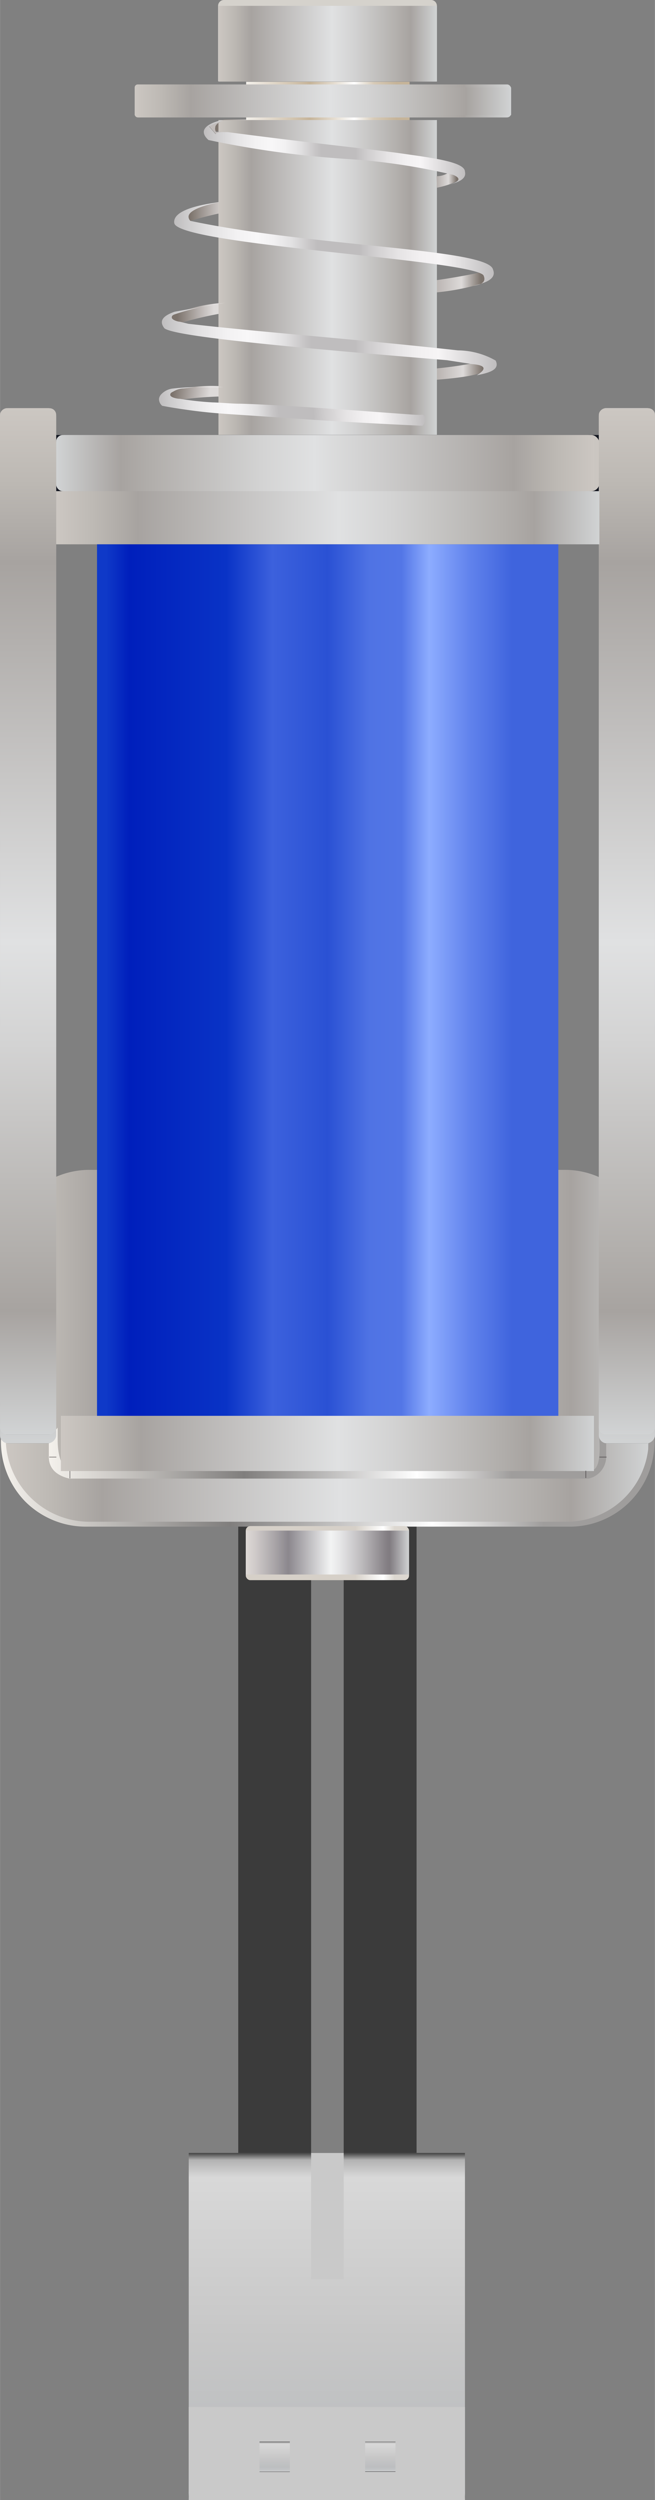 <?xml version="1.0" ?><svg height="46.79mm" viewBox="0 0 34.78 132.65" width="12.27mm" xmlns="http://www.w3.org/2000/svg" xmlns:xlink="http://www.w3.org/1999/xlink">
  <rect x="0" y="0" width="34.78" height="132.65" fill="#808080" stroke="none"/>
  <defs>
    <linearGradient gradientTransform="translate(60.68 124.21) rotate(90)" gradientUnits="userSpaceOnUse" id="linear-gradient" x1="-9.98" x2="8.44" y1="43.32" y2="43.32">
      <stop offset="0" stop-color="#424242"/>
      <stop offset="0.02" stop-color="#b2b2b2"/>
      <stop offset="0.07" stop-color="#d8d8d8"/>
      <stop offset="0.48" stop-color="#c9c9c9"/>
      <stop offset="0.53" stop-color="#c7c7c7"/>
      <stop offset="0.84" stop-color="#bcbec0"/>
      <stop offset="0.97" stop-color="#c5c7c9"/>
      <stop offset="0.98" stop-color="#e5e5e5"/>
      <stop offset="0.99" stop-color="#333"/>
      <stop offset="1" stop-color="#a7a9ac"/>
    </linearGradient>
    <linearGradient gradientTransform="matrix(0.99, 0.14, -0.14, 0.99, 2.94, -1.27)" gradientUnits="userSpaceOnUse" id="linear-gradient-2" x1="8.9" x2="12.16" y1="20.9" y2="20.9">
      <stop offset="0.11" stop-color="#7c736c"/>
      <stop offset="0.45" stop-color="#b5afac"/>
      <stop offset="0.71" stop-color="#dddad9"/>
    </linearGradient>
    <linearGradient gradientTransform="matrix(1, 0, 0, 1, 0, 0)" id="linear-gradient-3" x1="11.12" x2="14.37" xlink:href="#linear-gradient-2" y1="6.69" y2="6.69"/>
    <linearGradient gradientUnits="userSpaceOnUse" id="linear-gradient-4" x1="23.03" x2="25.92" y1="19.66" y2="19.66">
      <stop offset="0" stop-color="#b5afac"/>
      <stop offset="0.54" stop-color="#dddad9"/>
      <stop offset="0.9" stop-color="#7c736c"/>
    </linearGradient>
    <linearGradient gradientTransform="matrix(1, 0, 0, 1, 0, 0)" id="linear-gradient-5" x1="9.04" x2="12.3" xlink:href="#linear-gradient-2" y1="16.62" y2="16.62"/>
    <linearGradient gradientTransform="matrix(1, 0, 0, 1, 0, 0)" id="linear-gradient-6" x1="9.72" x2="12.98" xlink:href="#linear-gradient-2" y1="11.16" y2="11.16"/>
    <linearGradient id="linear-gradient-7" x1="22.96" x2="25.83" xlink:href="#linear-gradient-4" y1="14.97" y2="14.97"/>
    <linearGradient gradientUnits="userSpaceOnUse" id="linear-gradient-8" x1="0.05" x2="34.76" y1="78.63" y2="78.63">
      <stop offset="0" stop-color="#f4f1ec"/>
      <stop offset="0.35" stop-color="#807e7d"/>
      <stop offset="0.66" stop-color="#fff"/>
      <stop offset="0.83" stop-color="#9f9d9c"/>
    </linearGradient>
    <linearGradient data-name="Steel 02" gradientUnits="userSpaceOnUse" id="Steel_02" x1="0.3" x2="34.42" y1="71.41" y2="71.41">
      <stop offset="0" stop-color="#e5e2df"/>
      <stop offset="0" stop-color="#d8d4d0"/>
      <stop offset="0" stop-color="#ccc7c2"/>
      <stop offset="0.07" stop-color="#bdb9b4"/>
      <stop offset="0.15" stop-color="#a7a3a0"/>
      <stop offset="0.52" stop-color="#e0e1e2"/>
      <stop offset="0.62" stop-color="#d3d3d3"/>
      <stop offset="0.82" stop-color="#b2afac"/>
      <stop offset="0.88" stop-color="#a7a3a0"/>
      <stop offset="1" stop-color="#d1d3d4"/>
      <stop offset="1" stop-color="#a7a9ac"/>
    </linearGradient>
    <linearGradient id="linear-gradient-9" x1="2.61" x2="32.21" xlink:href="#linear-gradient-8" y1="77.11" y2="77.11"/>
    <linearGradient gradientUnits="userSpaceOnUse" id="linear-gradient-10" x1="13.07" x2="21.76" y1="5.36" y2="5.36">
      <stop offset="0" stop-color="#f4f1ec"/>
      <stop offset="0.39" stop-color="#c6b499"/>
      <stop offset="0.66" stop-color="#fff"/>
      <stop offset="0.78" stop-color="#d7cbb8"/>
      <stop offset="0.92" stop-color="#c6b499"/>
      <stop offset="1" stop-color="#c6b499"/>
    </linearGradient>
    <linearGradient id="Steel_02-2" x1="11.6" x2="23.2" xlink:href="#Steel_02" y1="2.33" y2="2.33"/>
    <linearGradient id="Steel_02-3" x1="11.6" x2="23.2" xlink:href="#Steel_02" y1="14.72" y2="14.72"/>
    <linearGradient id="Steel_02-4" x1="7.15" x2="27.15" xlink:href="#Steel_02" y1="5.35" y2="5.35"/>
    <linearGradient id="Steel_02-5" x1="7.15" x2="27.03" xlink:href="#Steel_02" y1="5.35" y2="5.35"/>
    <linearGradient id="Steel_02-6" x1="7.15" x2="27.15" xlink:href="#Steel_02" y1="5.37" y2="5.37"/>
    <linearGradient gradientUnits="userSpaceOnUse" id="linear-gradient-11" x1="2.98" x2="31.83" y1="24.57" y2="24.57">
      <stop offset="0" stop-color="#a7a9ac"/>
      <stop offset="0" stop-color="#d1d3d4"/>
      <stop offset="0.12" stop-color="#a7a3a0"/>
      <stop offset="0.18" stop-color="#b2afac"/>
      <stop offset="0.38" stop-color="#d3d3d3"/>
      <stop offset="0.48" stop-color="#e0e1e2"/>
      <stop offset="0.85" stop-color="#a7a3a0"/>
      <stop offset="0.93" stop-color="#bdb9b4"/>
      <stop offset="1" stop-color="#ccc7c2"/>
      <stop offset="1" stop-color="#d8d4d0"/>
      <stop offset="1" stop-color="#e5e2df"/>
    </linearGradient>
    <linearGradient id="linear-gradient-12" x1="2.98" x2="31.58" xlink:href="#linear-gradient-11" y1="24.57" y2="24.57"/>
    <linearGradient id="linear-gradient-13" x1="2.98" x2="31.58" xlink:href="#linear-gradient-11" y1="24.6" y2="24.6"/>
    <linearGradient gradientTransform="translate(-16.34 25.64)" id="Steel_02-7" x1="-9.63" x2="45.29" xlink:href="#Steel_02" y1="23.48" y2="23.48"/>
    <linearGradient gradientTransform="translate(-16.11 25.4)" id="Steel_02-8" x1="-9.63" x2="44.82" xlink:href="#Steel_02" y1="23.48" y2="23.48"/>
    <linearGradient gradientTransform="translate(-16.14 25.37)" id="Steel_02-9" x1="-9.63" x2="44.82" xlink:href="#Steel_02" y1="23.51" y2="23.51"/>
    <linearGradient gradientTransform="translate(15.46 57.44)" id="Steel_02-10" x1="-9.63" x2="45.29" xlink:href="#Steel_02" y1="-8.32" y2="-8.32"/>
    <linearGradient gradientTransform="translate(15.7 57.2)" id="Steel_02-11" x1="-9.63" x2="44.82" xlink:href="#Steel_02" y1="-8.32" y2="-8.32"/>
    <linearGradient gradientTransform="translate(15.67 57.17)" id="Steel_02-12" x1="-9.63" x2="44.82" xlink:href="#Steel_02" y1="-8.29" y2="-8.29"/>
    <linearGradient gradientUnits="userSpaceOnUse" id="linear-gradient-14" x1="13.05" x2="21.73" y1="82.41" y2="82.41">
      <stop offset="0.53" stop-color="#d6d0c8"/>
      <stop offset="0.67" stop-color="#d6d0c8"/>
      <stop offset="0.84" stop-color="#fff"/>
      <stop offset="0.91" stop-color="#dcd7d0"/>
    </linearGradient>
    <linearGradient data-name="Silver 03" gradientUnits="userSpaceOnUse" id="Silver_03" x1="13.05" x2="21.73" y1="82.38" y2="82.38">
      <stop offset="0" stop-color="#e5e2df"/>
      <stop offset="0" stop-color="#ded9d6"/>
      <stop offset="0.06" stop-color="#cfcac9"/>
      <stop offset="0.18" stop-color="#a8a4a7"/>
      <stop offset="0.26" stop-color="#8b878d"/>
      <stop offset="0.52" stop-color="#f3f4f4"/>
      <stop offset="0.58" stop-color="#e5e5e6"/>
      <stop offset="0.7" stop-color="#c0bec0"/>
      <stop offset="0.86" stop-color="#858085"/>
      <stop offset="0.88" stop-color="#807b80"/>
      <stop offset="1" stop-color="#d1d3d4"/>
      <stop offset="1" stop-color="#a7a9ac"/>
    </linearGradient>
    <linearGradient id="Steel_02-13" x1="3.23" x2="31.54" xlink:href="#Steel_02" y1="76.58" y2="76.58"/>
    <linearGradient id="Steel_02-14" x1="2.98" x2="31.83" xlink:href="#Steel_02" y1="27.47" y2="27.47"/>
    <linearGradient gradientUnits="userSpaceOnUse" id="linear-gradient-15" x1="5.15" x2="29.65" y1="52" y2="52">
      <stop offset="0.02" stop-color="#0f39c8"/>
      <stop offset="0.07" stop-color="#001fbc"/>
      <stop offset="0.28" stop-color="#0933c6"/>
      <stop offset="0.38" stop-color="#3c61dd"/>
      <stop offset="0.5" stop-color="#2a51d4"/>
      <stop offset="0.59" stop-color="#4f73e4"/>
      <stop offset="0.66" stop-color="#5376e6"/>
      <stop offset="0.72" stop-color="#8dacff"/>
      <stop offset="0.81" stop-color="#6082ec"/>
      <stop offset="0.9" stop-color="#3f64dd"/>
      <stop offset="0.96" stop-color="#3f64dd"/>
    </linearGradient>
    <linearGradient id="linear-gradient-16" x1="31.38" x2="31.38" xlink:href="#linear-gradient-8" y1="78.4" y2="78.4"/>
    <linearGradient id="linear-gradient-17" x1="23.18" x2="24.36" xlink:href="#linear-gradient-4" y1="9.57" y2="9.57"/>
    <linearGradient data-name="Silver 02" gradientUnits="userSpaceOnUse" id="Silver_02" x1="9.24" x2="26.21" y1="12.95" y2="12.95">
      <stop offset="0" stop-color="#bfbdbe"/>
      <stop offset="0.04" stop-color="#cccbcc"/>
      <stop offset="0.12" stop-color="#e4e3e4"/>
      <stop offset="0.2" stop-color="#f3f2f3"/>
      <stop offset="0.26" stop-color="#f8f7f8"/>
      <stop offset="0.31" stop-color="#f2f1f2"/>
      <stop offset="0.37" stop-color="#e1e0e1"/>
      <stop offset="0.43" stop-color="#c6c4c5"/>
      <stop offset="0.45" stop-color="#bfbdbe"/>
      <stop offset="0.58" stop-color="#bfbdbe"/>
      <stop offset="0.62" stop-color="#cecccd"/>
      <stop offset="0.7" stop-color="#e5e3e4"/>
      <stop offset="0.77" stop-color="#f2f0f1"/>
      <stop offset="0.83" stop-color="#f7f5f6"/>
      <stop offset="1" stop-color="#c0bebf"/>
    </linearGradient>
    <linearGradient id="Silver_02-2" x1="8.55" x2="26.32" xlink:href="#Silver_02" y1="17.98" y2="17.98"/>
    <linearGradient gradientTransform="translate(-1.22 1.01) rotate(-3.24)" id="Silver_02-3" x1="8.51" x2="22.54" xlink:href="#Silver_02" y1="21.49" y2="21.49"/>
    <linearGradient gradientTransform="matrix(1, 0, 0, 1, 0, 0)" id="linear-gradient-18" x1="11.33" x2="11.33" xlink:href="#linear-gradient-2" y1="6.38" y2="6.38"/>
    <linearGradient gradientUnits="userSpaceOnUse" id="linear-gradient-19" x1="10.83" x2="24.71" y1="9.89" y2="9.89">
      <stop offset="0.16" stop-color="#c1bcba"/>
      <stop offset="0.44" stop-color="#61564e"/>
      <stop offset="0.54" stop-color="#665c54"/>
      <stop offset="0.67" stop-color="#7c736c"/>
      <stop offset="0.76" stop-color="#8e8680"/>
      <stop offset="0.94" stop-color="#dddad9"/>
    </linearGradient>
    <linearGradient id="linear-gradient-20" x1="10.83" x2="24.71" xlink:href="#linear-gradient-19" y1="9.82" y2="9.82"/>
    <linearGradient id="linear-gradient-21" x1="10.83" x2="24.71" xlink:href="#linear-gradient-19" y1="9.81" y2="9.81"/>
    <linearGradient gradientTransform="matrix(1, 0, 0, 1, 0, 0)" id="linear-gradient-22" x1="11.12" x2="14.37" xlink:href="#linear-gradient-2" y1="6.75" y2="6.75"/>
    <linearGradient id="linear-gradient-23" x1="10.83" x2="24.71" xlink:href="#linear-gradient-19" y1="6.75" y2="6.75"/>
    <linearGradient gradientTransform="matrix(1, 0, 0, 1, 0, 0)" id="linear-gradient-24" x1="11.12" x2="14.37" xlink:href="#linear-gradient-2" y1="6.31" y2="6.31"/>
    <linearGradient id="linear-gradient-25" x1="10.83" x2="24.71" xlink:href="#linear-gradient-19" y1="6.31" y2="6.31"/>
    <linearGradient id="Silver_02-4" x1="10.83" x2="24.71" xlink:href="#Silver_02" y1="8.09" y2="8.09"/>
    <linearGradient gradientTransform="translate(14.04 89.87)" id="linear-gradient-26" x1="5.35" x2="6.95" xlink:href="#linear-gradient" y1="40.49" y2="40.49"/>
    <linearGradient gradientTransform="translate(8.44 84.26)" id="linear-gradient-27" x1="5.35" x2="6.95" xlink:href="#linear-gradient" y1="46.1" y2="46.1"/>
  </defs>
  <title>Solenoid Push-Pull - 5v (Small)</title>
  <g style="isolation: isolate">
    <g data-name="Layer 2" id="Layer_2">
      <g>
        <rect height="34.15" style="fill: #3b3b3b" width="3.87" x="12.65" y="80.08"/>
        <g style="mix-blend-mode: multiply">
          <rect height="34.15" style="fill: #3b3b3b" width="3.87" x="18.25" y="80.08"/>
        </g>
        <g>
          <rect height="18.41" style="mix-blend-mode: soft-light;fill: url(#linear-gradient)" width="14.67" x="10.02" y="114.23"/>
          <rect height="14.67" style="fill: #c9c9c9" transform="translate(-112.82 147.54) rotate(-90)" width="4.94" x="14.89" y="122.84"/>
        </g>
        <rect height="1.73" style="fill: #c9c9c9" transform="translate(-100.19 134.97) rotate(-90)" width="6.7" x="14.04" y="116.71"/>
      </g>
      <path d="M9.14,21.27a19.79,19.79,0,0,1,3-.24l-.27-.53a8.17,8.17,0,0,0-3,.32Z" style="fill: url(#linear-gradient-2)"/>
      <path d="M11.87,6.39c-.25.09-.42.22-.44.37a.32.32,0,0,0,0,.2l.27,0c.52-.14,1.68-.35,2.62-.54l-.06-.08H11.87Z" style="fill: url(#linear-gradient-3)"/>
      <path d="M23.16,19.55a21.42,21.42,0,0,0,2.52-.39c.76.53-.34.83-2.65,1Z" style="fill: url(#linear-gradient-4)"/>
      <path d="M9.4,17.19a19.79,19.79,0,0,1,2.91-.65L12,16.06A8.17,8.17,0,0,0,9,16.78Z" style="fill: url(#linear-gradient-5)"/>
      <path d="M10.07,11.73A19.79,19.79,0,0,1,13,11.08l-.34-.49a8.17,8.17,0,0,0-2.92.72Z" style="fill: url(#linear-gradient-6)"/>
      <path d="M23,14.89c.94-.13,1.84-.29,2.68-.47q.38.3,0,.6a12.77,12.77,0,0,1-2.68.51Z" style="fill: url(#linear-gradient-7)"/>
      <path d="M34.36,76.32a4,4,0,0,1-4,4.25l-25.94,0a4.06,4.06,0,0,1-2.84-1.19A4.09,4.09,0,0,1,.43,76.32H.05a4.56,4.56,0,0,0,1.27,3.33A4.55,4.55,0,0,0,4.49,81H30.36a4.49,4.49,0,0,0,4.39-4.69Z" style="fill: url(#linear-gradient-8)"/>
      <path d="M30,80.74H4.75A4.45,4.45,0,0,1,.3,76.3V66.52a4.45,4.45,0,0,1,4.45-4.45H30a4.45,4.45,0,0,1,4.45,4.45V76.3A4.36,4.36,0,0,1,30,80.74Z" style="fill: url(#Steel_02)"/>
      <path d="M31.81,76.12c0,.13.18,1.67-.31,1.87a2.14,2.14,0,0,1-.65,0l-.48,0h0L4.49,78v0H3.68c-.4-.16-.6-.68-.62-1.52l0-.73-.47.54v1q0,.89,1.08,1.16h.8l26.79,0a1.2,1.2,0,0,0,.93-1.11v-.77Z" style="fill: url(#linear-gradient-9)"/>
      <rect height="2.98" style="fill: #131620" width="28.85" x="2.98" y="23.08"/>
      <rect height="2.04" style="fill: url(#linear-gradient-10)" width="8.68" x="13.07" y="4.34"/>
      <path d="M22.89,0h-11a.31.31,0,0,0-.31.31v4H23.2v-4A.31.31,0,0,0,22.89,0Z" style="fill: #d5d2cc"/>
      <rect height="4.02" style="fill: url(#Steel_02-2)" width="11.6" x="11.6" y="0.31"/>
      <rect height="16.7" style="fill: url(#Steel_02-3)" width="11.6" x="11.6" y="6.37"/>
      <g>
        <rect height="1.75" rx="0.21" ry="0.21" style="fill: url(#Steel_02-4)" width="19.99" x="7.15" y="4.48"/>
        <rect height="1.75" rx="0.16" ry="0.16" style="fill: url(#Steel_02-5)" width="19.88" x="7.15" y="4.48"/>
        <rect height="1.47" style="fill: url(#Steel_02-6)" width="19.99" x="7.15" y="4.64"/>
      </g>
      <g>
        <rect height="2.98" rx="0.43" ry="0.43" style="fill: url(#linear-gradient-11)" width="28.85" x="2.98" y="23.08"/>
        <rect height="2.98" rx="0.35" ry="0.35" style="fill: url(#linear-gradient-12)" width="28.6" x="2.98" y="23.08"/>
        <rect height="2.31" style="fill: url(#linear-gradient-13)" width="28.6" x="2.98" y="23.44"/>
      </g>
      <g>
        <rect height="2.98" rx="0.43" ry="0.43" style="fill: url(#Steel_02-7)" transform="translate(50.61 47.63) rotate(90)" width="54.92" x="-25.97" y="47.63"/>
        <rect height="2.98" rx="0.35" ry="0.35" style="fill: url(#Steel_02-8)" transform="translate(50.37 47.39) rotate(90)" width="54.44" x="-25.73" y="47.39"/>
        <rect height="2.31" style="fill: url(#Steel_02-9)" transform="translate(50.34 47.42) rotate(90)" width="54.44" x="-25.76" y="47.72"/>
      </g>
      <g>
        <rect height="2.98" rx="0.43" ry="0.43" style="fill: url(#Steel_02-10)" transform="translate(82.41 15.83) rotate(90)" width="54.92" x="5.83" y="47.63"/>
        <rect height="2.98" rx="0.35" ry="0.35" style="fill: url(#Steel_02-11)" transform="translate(82.17 15.59) rotate(90)" width="54.44" x="6.07" y="47.39"/>
        <rect height="2.31" style="fill: url(#Steel_02-12)" transform="translate(82.14 15.62) rotate(90)" width="54.44" x="6.04" y="47.72"/>
      </g>
      <rect height="2.87" rx="0.24" ry="0.24" style="fill: url(#linear-gradient-14)" width="8.67" x="13.05" y="80.97"/>
      <rect height="2.33" style="fill: url(#Silver_03)" width="8.67" x="13.05" y="81.21"/>
      <rect height="2.93" style="fill: url(#Steel_02-13)" width="28.31" x="3.23" y="75.12"/>
      <rect height="2.82" style="fill: url(#Steel_02-14)" width="28.85" x="2.98" y="26.06"/>
      <rect height="46.24" style="fill: url(#linear-gradient-15)" width="24.5" x="5.15" y="28.88"/>
      <path d="M31.38,78.4" style="fill: url(#linear-gradient-16)"/>
      <line style="fill: none;stroke: #231f20;stroke-miterlimit: 10;stroke-width: 0.02px" x1="31.11" x2="31.11" y1="78.03" y2="78.42"/>
      <line style="fill: none;stroke: #231f20;stroke-miterlimit: 10;stroke-width: 0.02px" x1="31.83" x2="32.21" y1="77.31" y2="77.31"/>
      <line style="fill: none;stroke: #231f20;stroke-miterlimit: 10;stroke-width: 0.02px" x1="3.71" x2="3.71" y1="78.05" y2="78.44"/>
      <line style="fill: none;stroke: #231f20;stroke-miterlimit: 10;stroke-width: 0.02px" x1="2.99" x2="2.61" y1="77.31" y2="77.31"/>
      <rect height="1.21" style="fill: none" width="2.21" x="32.21" y="75.56"/>
      <path d="M23.18,9.35a1.18,1.18,0,0,0,.59-.16c.41.1.56.2.59.3s-.5.34-1.16.47Z" style="fill: url(#linear-gradient-17)"/>
      <path d="M9.27,11.89c.65,1.13,15.65,1.88,16.4,2.71.18.37-.12.51-.56.57.7-.16,1.27-.38,1.07-.87-.26-1.12-9.54-1.2-16.07-2.58a.31.31,0,0,1-.1-.22c0-.47,1.51-.75,1.67-.78-.71.09-2.35.34-2.43,1A.29.29,0,0,0,9.27,11.89Z" style="fill: url(#Silver_02)"/>
      <path d="M12,16.06c-.06,0-2.73.48-2.73.48-.57.2-.87.46-.54.88.59.46,7.38,1.06,15,1.69l1.35.21c.76.06.74.28.24.59.66-.13,1.24-.29,1-.78a4.11,4.11,0,0,0-2-.54C19,18,14.11,17.65,10,17.18l-.45-.11c-.1,0-.42-.09-.43-.22s.13-.16.18-.18A13.88,13.88,0,0,1,12,16.06Z" style="fill: url(#Silver_02-2)"/>
      <path d="M9.13,20.62a1,1,0,0,0-.55.28.44.44,0,0,0-.14.26.47.47,0,0,0,.17.37c.35.07.9.16,1.57.25,1.2.16,2,.19,3.91.32l2.34.16c1.52.1,3.54.22,6,.33a.48.48,0,0,0,.14-.31s0-.21-.09-.27a.34.34,0,0,0-.14,0h-.2c-.28,0-6.84-.53-9.38-.59-.49,0-1-.06-1.48-.07a15.87,15.87,0,0,1-1.72-.19c-.18,0-.51-.08-.52-.2s.1-.15.17-.19a1.15,1.15,0,0,1,.53-.16l.6-.07,1.51,0a10.79,10.79,0,0,0-1.43,0A12.21,12.21,0,0,0,9.13,20.62Z" style="fill: url(#Silver_02-3)"/>
      <path d="M11.33,6.38" style="fill: url(#linear-gradient-18)"/>
      <path d="M12.06,6.33l-.17,0h0Z" style="fill: none"/>
      <path d="M11.89,6.38h0Z" style="fill: none"/>
      <path d="M23.75,9.83,23.2,10Z" style="fill: url(#linear-gradient-19)"/>
      <path d="M23.75,9.83h0Z" style="fill: url(#linear-gradient-20)"/>
      <path d="M23.81,9.82l.05,0Z" style="fill: url(#linear-gradient-21)"/>
      <path d="M11.43,6.76c0-.15.19-.28.44-.37a3.56,3.56,0,0,0-.76.31l.35.41s.1-.06.28-.11l-.27,0A.32.32,0,0,1,11.43,6.76Z" style="fill: url(#linear-gradient-22)"/>
      <path d="M11.43,6.76c0-.15.19-.28.44-.37a3.56,3.56,0,0,0-.76.31l.35.41s.1-.06.28-.11l-.27,0A.32.32,0,0,1,11.43,6.76Z" style="fill: url(#linear-gradient-23)"/>
      <path d="M12.35,6.29l-.25,0h0Z" style="fill: url(#linear-gradient-24)"/>
      <path d="M12.35,6.29l-.25,0h0Z" style="fill: url(#linear-gradient-25)"/>
      <path d="M24.69,9.11c0-.54-1.87-.75-3.6-1-2.54-.33-4-.45-9-1.1l-.36,0c-.18,0-.29.09-.28.11l-.35-.41a3.56,3.56,0,0,1,.76-.31h-.18c-.52.12-.84.34-.86.58,0,.07,0,.23.25.45a51,51,0,0,0,7.29,1,33.7,33.7,0,0,1,5.71.85c.47.2.3.37-.22.52C24.38,9.66,24.78,9.48,24.69,9.11Z" style="fill: url(#Silver_02-4)"/>
      <rect height="1.61" style="fill: url(#linear-gradient-26)" transform="translate(150.55 110.16) rotate(90)" width="1.61" x="19.39" y="129.55"/>
      <rect height="1.61" style="fill: url(#linear-gradient-27)" transform="translate(144.94 115.77) rotate(90)" width="1.61" x="13.78" y="129.55"/>
    </g>
    <g id="Connectors">
      <rect data-cir-type="male" height="1.61" id="circuitoCon_pin2" style="fill: none" width="1.61" x="13.78" y="129.55"/>
      <rect data-cir-type="male" height="1.61" id="circuitoCon_pin1" style="fill: none" width="1.61" x="19.39" y="129.55"/>
    </g>
  </g>
</svg>